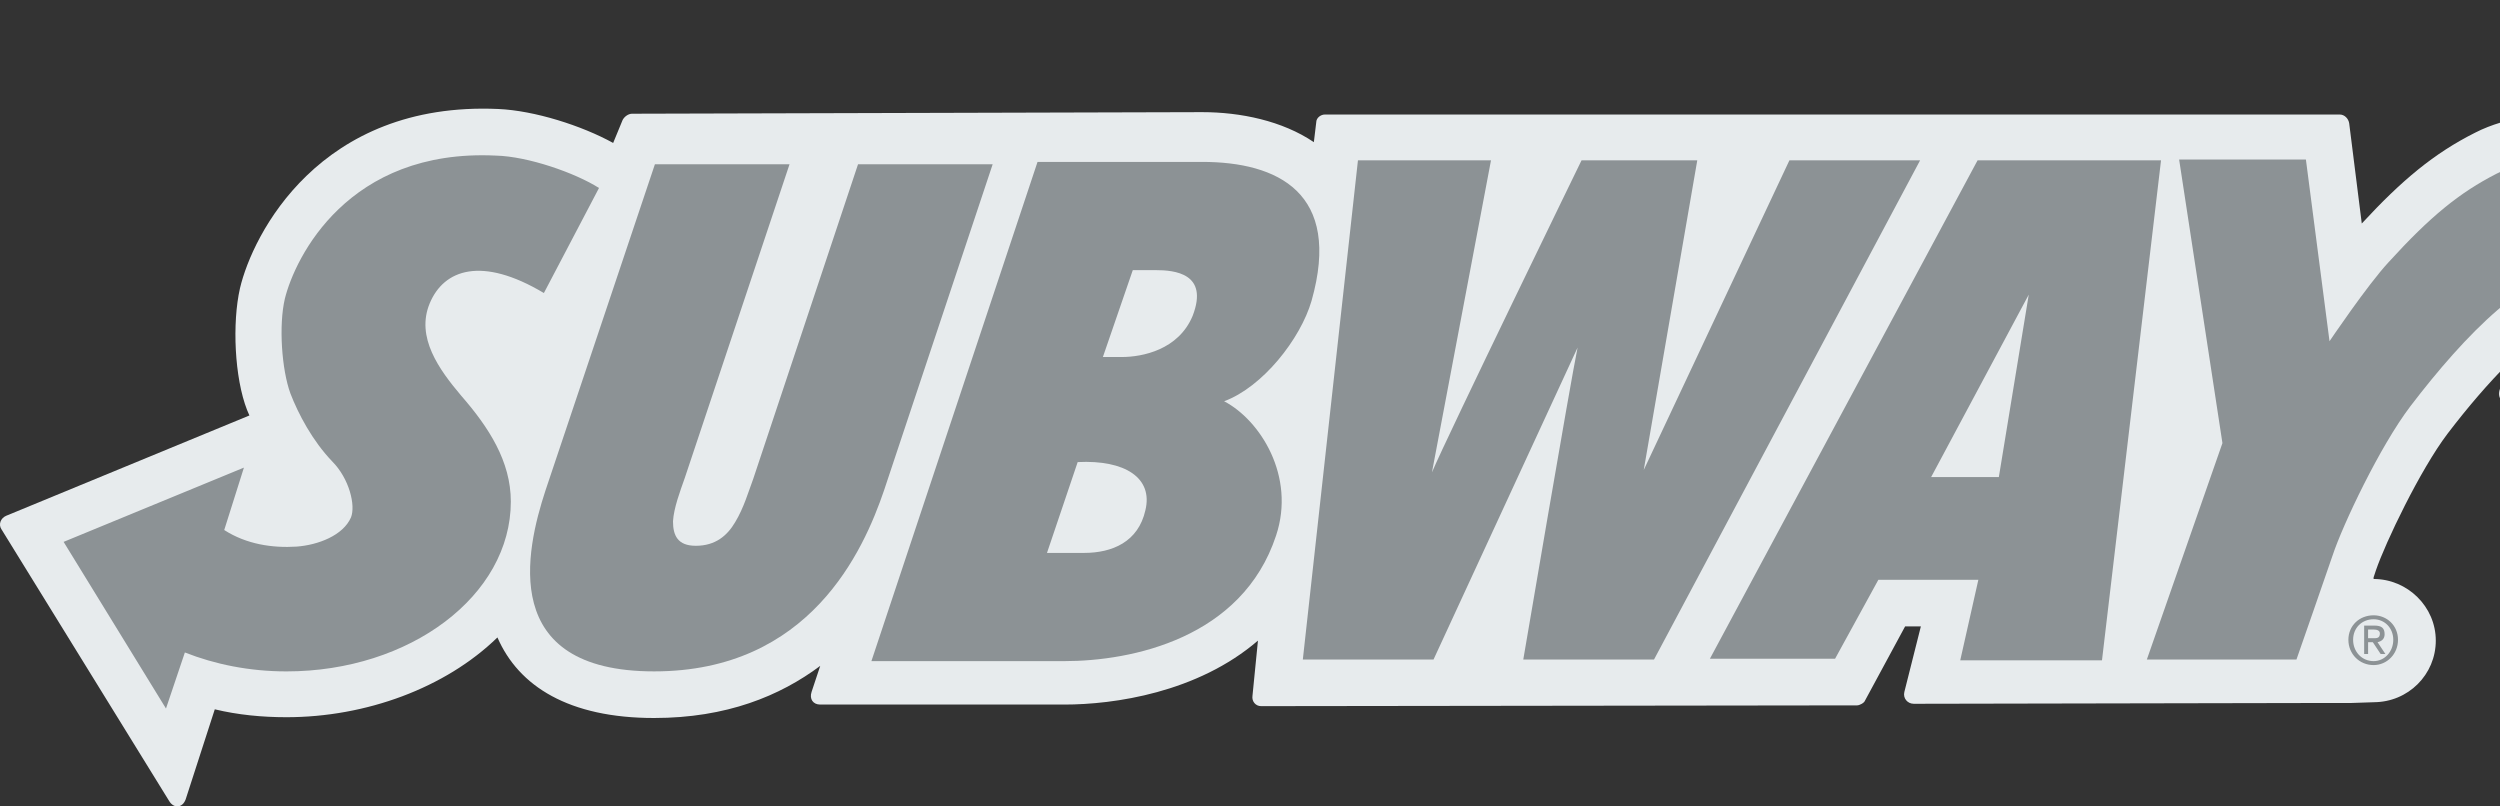 <svg width="155" height="50" viewBox="0 0 155 50" fill="none" xmlns="http://www.w3.org/2000/svg">
<rect x="0" y="0" width="155" height="50" fill="#333333" stroke="none"/>
<g id="subway" clip-path="url(#clip0_4_255)">
<path id="Vector" d="M147.163 35.897C149.261 35.897 151.019 37.611 151.019 39.717C151.019 41.822 149.31 43.537 147.163 43.537H147.212L145.748 43.586H143.697L118.656 43.635C118.266 43.635 117.973 43.292 118.07 42.9L119.094 38.835H118.118L115.629 43.439C115.58 43.586 115.288 43.733 115.142 43.733L78.19 43.781C77.848 43.781 77.603 43.487 77.653 43.145L77.993 39.717C74.236 42.949 69.061 43.683 65.985 43.683H50.854C50.414 43.683 50.17 43.341 50.317 42.9L50.854 41.284C48.365 43.145 45.045 44.516 40.555 44.516C35.283 44.516 32.159 42.557 30.841 39.521C27.62 42.655 22.689 44.467 17.758 44.467C16.246 44.467 14.732 44.32 13.317 43.977L11.511 49.561C11.315 50.099 10.777 50.148 10.485 49.658L0.088 32.812C-0.109 32.517 0.038 32.126 0.381 31.979L15.464 25.759C15.415 25.661 15.366 25.515 15.317 25.417C14.536 23.408 14.39 20.029 14.878 17.874C15.659 14.544 19.808 6.267 30.889 6.757C33.135 6.855 36.064 7.786 38.016 8.863L38.601 7.443C38.699 7.247 38.943 7.051 39.188 7.051L74.528 6.953C76.92 6.953 79.508 7.492 81.459 8.814L81.606 7.59C81.606 7.296 81.898 7.1 82.142 7.1H145.062C145.356 7.1 145.6 7.345 145.649 7.639L146.43 13.858C148.919 11.165 150.92 9.5 153.459 8.226C155.461 7.198 157.95 7.002 159.61 6.953H160.44L162.539 0.44C162.685 -0.099 163.271 -0.148 163.563 0.342L173.765 16.895C173.961 17.238 173.814 17.581 173.472 17.728L155.753 24.878C155.216 25.123 154.825 24.731 154.972 24.192L155.509 22.527C154.289 23.751 153.02 25.221 151.75 26.886C150.043 29.139 147.895 33.645 147.308 35.358L147.162 35.799" fill="#E7EBED"/>
<path id="Vector_2" d="M160.293 16.601L159.122 20.421L169.91 16.062L163.76 6.071L162.54 9.891C162.54 9.891 157.511 9.402 154.779 10.773C152.484 11.949 150.677 13.418 148.091 16.258C146.773 17.679 144.43 21.156 144.43 21.156L142.966 9.891H135.106L137.791 27.473L133.104 40.892H142.38C142.38 40.892 144.43 35.015 144.624 34.428C145.259 32.519 147.553 27.67 149.456 25.172C152.825 20.764 156.925 16.503 160.293 16.601Z" fill="#8C9295"/>
<path id="Vector_3" d="M53.198 10.185L46.705 29.677C46.411 30.46 46.118 31.489 45.582 32.371C45.095 33.203 44.362 33.839 43.141 33.839C42.018 33.839 41.726 33.203 41.726 32.322C41.775 31.489 42.166 30.46 42.458 29.628L48.951 10.185H40.604L33.819 30.411C32.599 34.133 30.89 41.626 40.555 41.626C50.22 41.626 53.538 34.133 54.808 30.411L61.545 10.185H53.198Z" fill="#8C9295"/>
<path id="Vector_4" d="M102.548 40.892L119.047 9.94H110.944L101.912 29.139C102.302 26.886 105.231 9.94 105.231 9.94H98.056C98.056 9.94 89.757 26.983 88.781 29.286L92.442 9.94H84.193L80.775 40.892H88.878L97.811 21.548C97.372 23.653 94.443 40.892 94.443 40.892H102.548ZM119.73 29.579H123.928L125.783 18.266L119.73 29.579ZM122.61 9.94H133.984L130.323 40.941H121.535L122.658 35.946H116.459L113.774 40.843H106.013L122.61 9.94Z" fill="#8C9295"/>
<path id="Vector_5" d="M10.291 43.929L3.944 33.596L15.123 28.992L13.902 32.861C15.27 33.742 16.881 33.987 18.394 33.889C19.711 33.791 21.273 33.204 21.762 32.077C22.055 31.342 21.664 29.678 20.59 28.6C19.37 27.326 18.492 25.661 18.003 24.388C17.467 22.919 17.271 20.176 17.663 18.511C18.296 15.965 21.568 9.207 30.744 9.647C32.745 9.696 35.674 10.724 37.138 11.655L33.721 18.168C29.865 15.867 27.522 16.7 26.643 18.805C25.765 20.912 27.23 22.919 28.596 24.535C30.304 26.494 31.671 28.601 31.671 31.098C31.671 36.926 25.423 41.627 17.759 41.627C15.465 41.627 13.318 41.187 11.462 40.452L10.291 43.929ZM54.027 40.99H65.986C70.184 40.99 77.018 39.57 79.117 33.204C80.338 29.531 78.14 26.053 75.896 24.878C78.287 23.996 80.631 21.009 81.314 18.658C83.218 11.949 79.216 10.038 74.528 10.038H64.327L54.027 40.99ZM66.816 28.649C69.745 28.502 71.503 29.628 71.014 31.636C70.575 33.596 68.964 34.281 67.207 34.281H64.913L66.816 28.649ZM68.379 22.135L70.233 16.748H71.647C72.819 16.748 74.967 16.944 73.942 19.588C73.064 21.695 70.818 22.135 69.55 22.135H68.379Z" fill="#8C9295"/>
<path id="Vector_6" d="M146.821 39.57V39.031H147.162C147.358 39.031 147.552 39.08 147.552 39.276C147.552 39.57 147.357 39.57 147.162 39.57H146.821ZM146.821 39.815H147.114L147.601 40.55H147.895L147.407 39.815C147.651 39.766 147.846 39.619 147.846 39.325C147.846 38.933 147.651 38.786 147.212 38.786H146.578V40.549H146.822V39.814H146.821V39.815ZM147.163 41.235C147.992 41.235 148.676 40.55 148.676 39.668C148.676 38.786 147.992 38.149 147.163 38.149C146.285 38.149 145.6 38.786 145.6 39.668C145.601 40.55 146.284 41.235 147.163 41.235ZM145.893 39.668C145.893 38.933 146.431 38.394 147.163 38.394C147.846 38.394 148.383 38.933 148.383 39.668C148.383 40.403 147.846 40.99 147.163 40.99C146.431 40.99 145.893 40.403 145.893 39.668Z" fill="#8C9295"/>
</g>
<defs>
<clipPath id="clip0_4_255">
<rect width="173.853" height="50" fill="white"/>
</clipPath>
</defs>
</svg>
